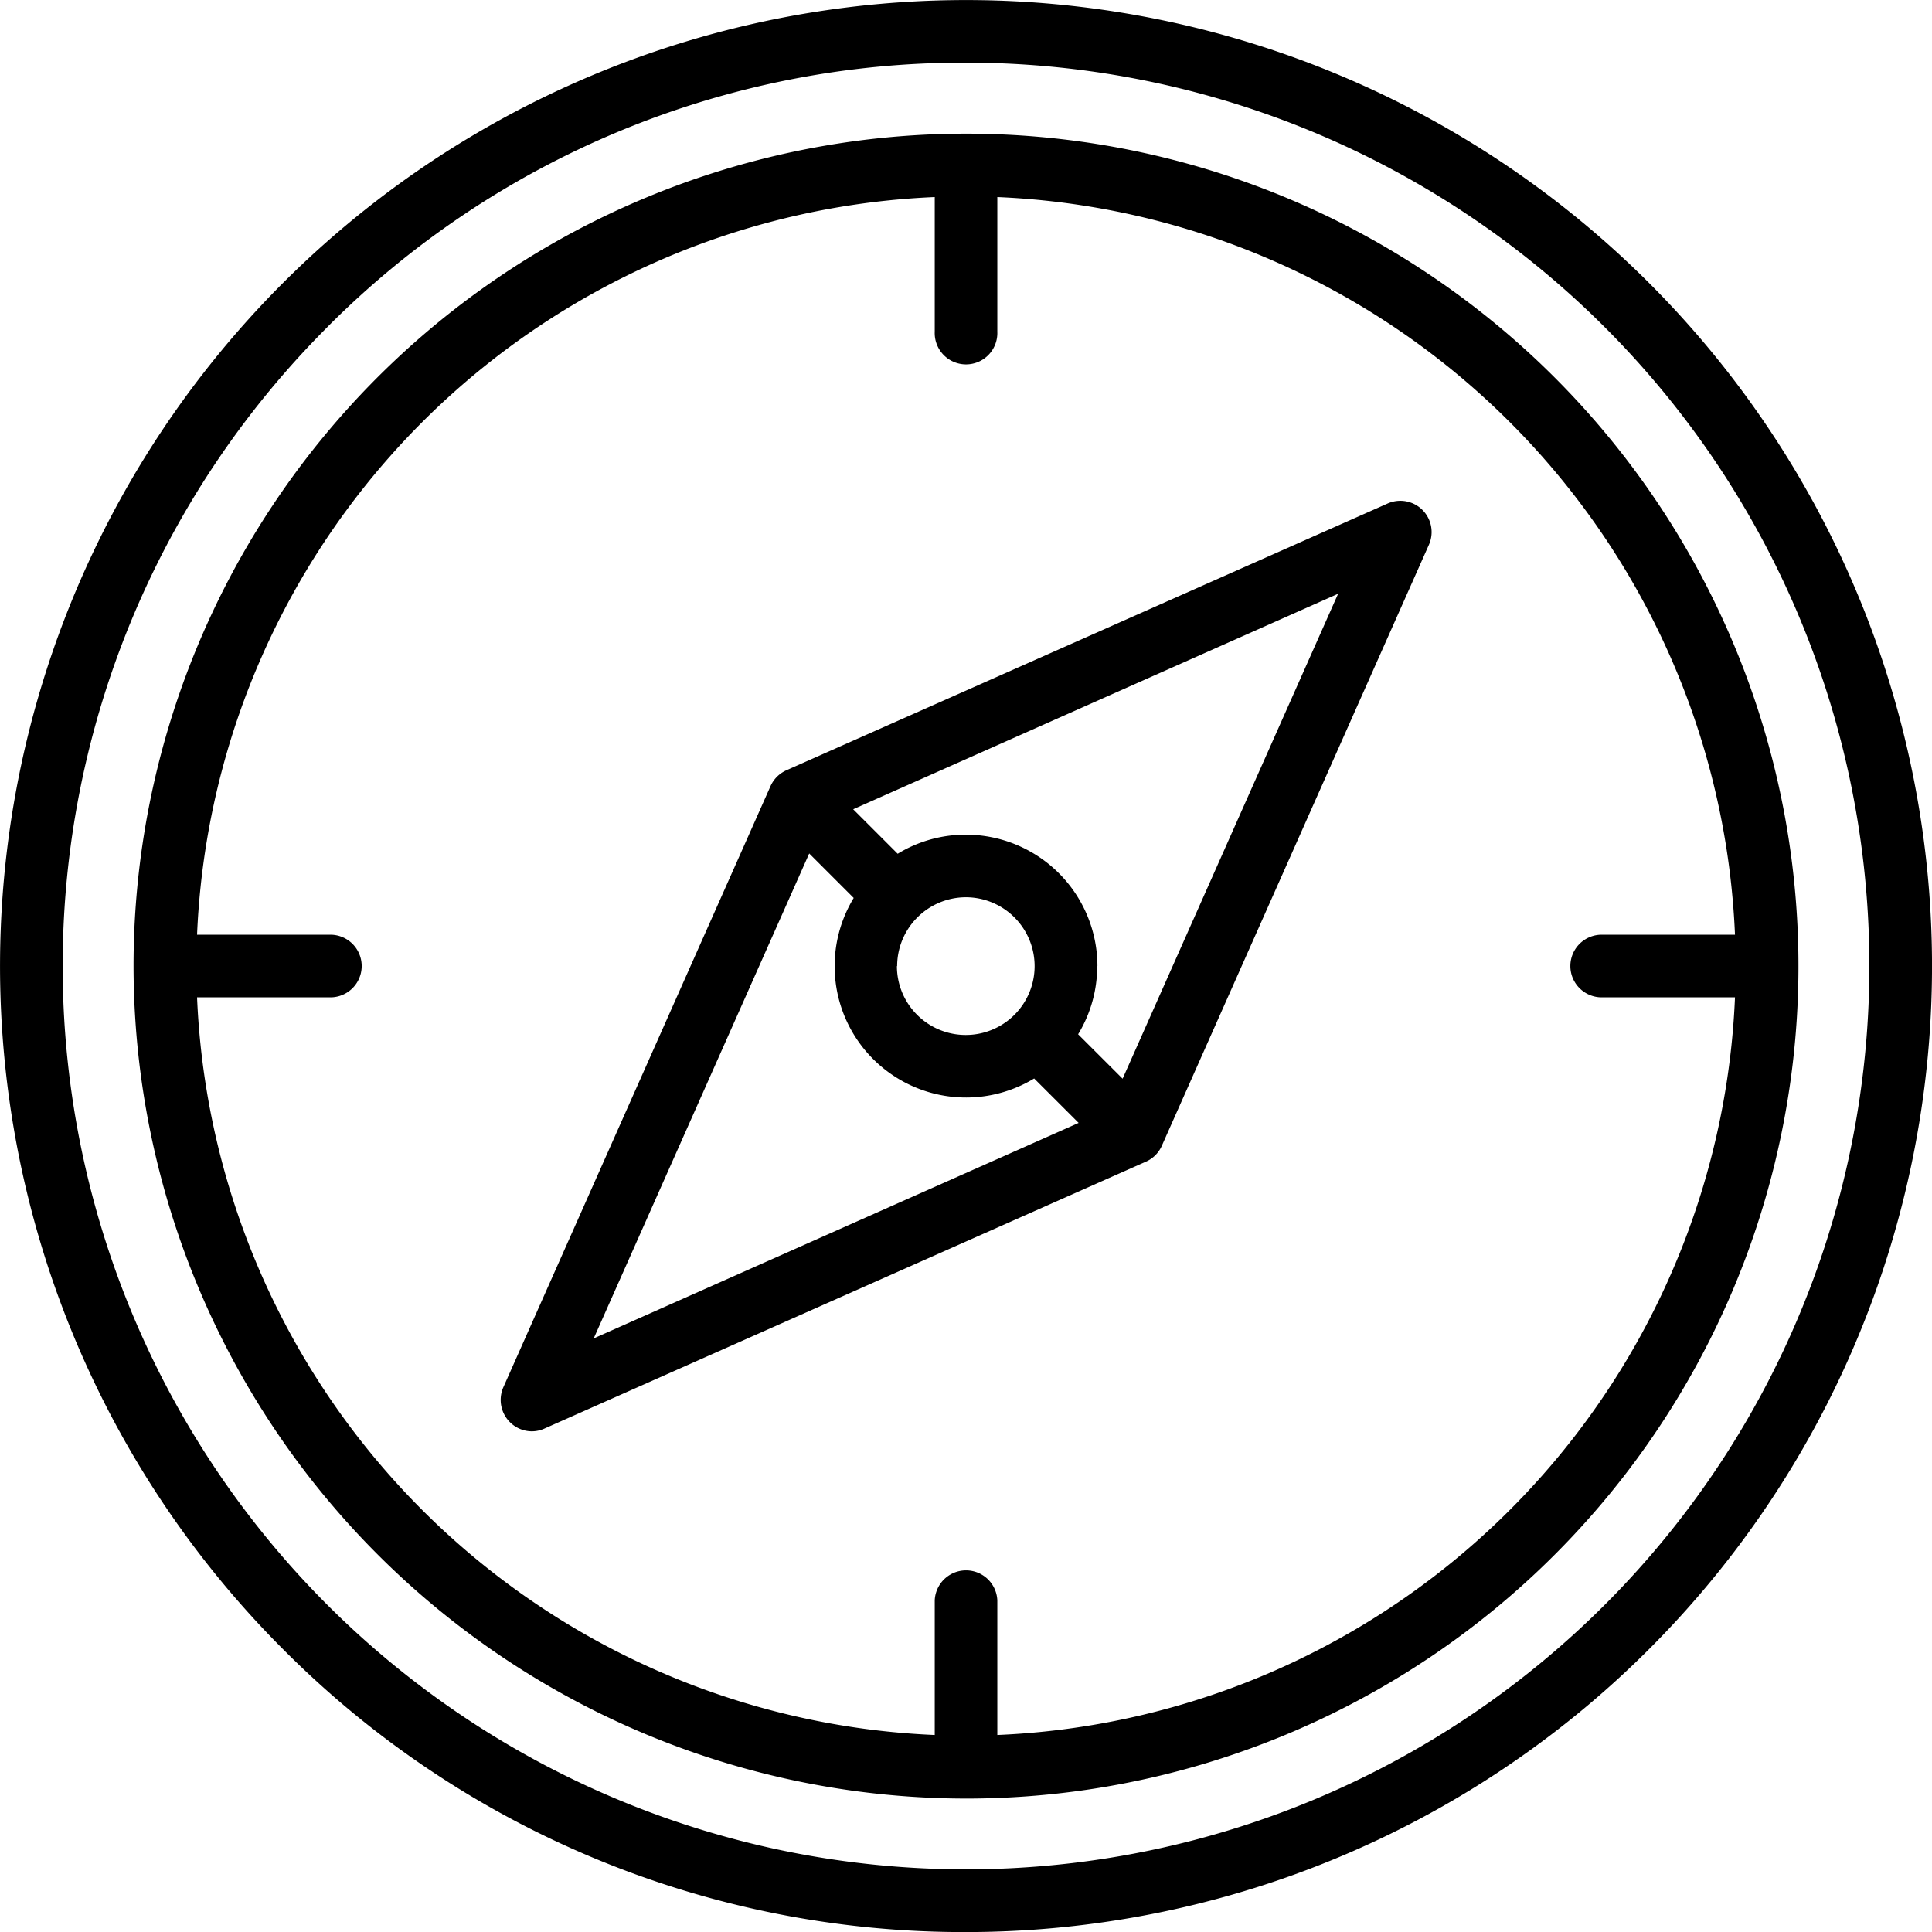 <svg xmlns="http://www.w3.org/2000/svg" viewBox="0 0 33 33">
  <path id="Forma_2" data-name="Forma 2" class="cls-1" d="M257.833,3151.167A16.5,16.5,0,1,1,269.5,3156,16.389,16.389,0,0,1,257.833,3151.167Zm.756-22.578a15.43,15.43,0,1,0,10.911-4.52A15.328,15.328,0,0,0,258.589,3128.588Zm-3.308,10.912a14.219,14.219,0,1,1,14.219,14.219A14.235,14.235,0,0,1,255.281,3139.5Zm14.754,10.833v2.3a13.167,13.167,0,0,0,12.6-12.6h-2.3a.535.535,0,0,1,0-1.069h2.3a13.169,13.169,0,0,0-12.6-12.6v2.3a.535.535,0,1,1-1.069,0v-2.3a13.168,13.168,0,0,0-12.6,12.6h2.3a.535.535,0,0,1,0,1.069h-2.3a13.166,13.166,0,0,0,12.6,12.6v-2.3a.535.535,0,0,1,1.069,0Zm-8.325-3.043a.537.537,0,0,1-.111-.6l4.562-10.264a.537.537,0,0,1,.271-.271L276.7,3131.6a.534.534,0,0,1,.706.706l-4.561,10.263a.531.531,0,0,1-.272.272L262.3,3147.4a.523.523,0,0,1-.217.047A.534.534,0,0,1,261.709,3147.29Zm1.431-1.431,8.283-3.681-.76-.759a2.244,2.244,0,0,1-3.082-3.083l-.76-.76Zm8.6-6.359a2.231,2.231,0,0,1-.326,1.164l.76.759,3.681-8.283-8.283,3.681.76.76a2.224,2.224,0,0,1,1.163-.326A2.248,2.248,0,0,1,271.745,3139.5Zm-3.421,0a1.176,1.176,0,1,0,1.175-1.176A1.177,1.177,0,0,0,268.324,3139.5Z" transform="translate(-253 -3122.999)"/>
</svg>
